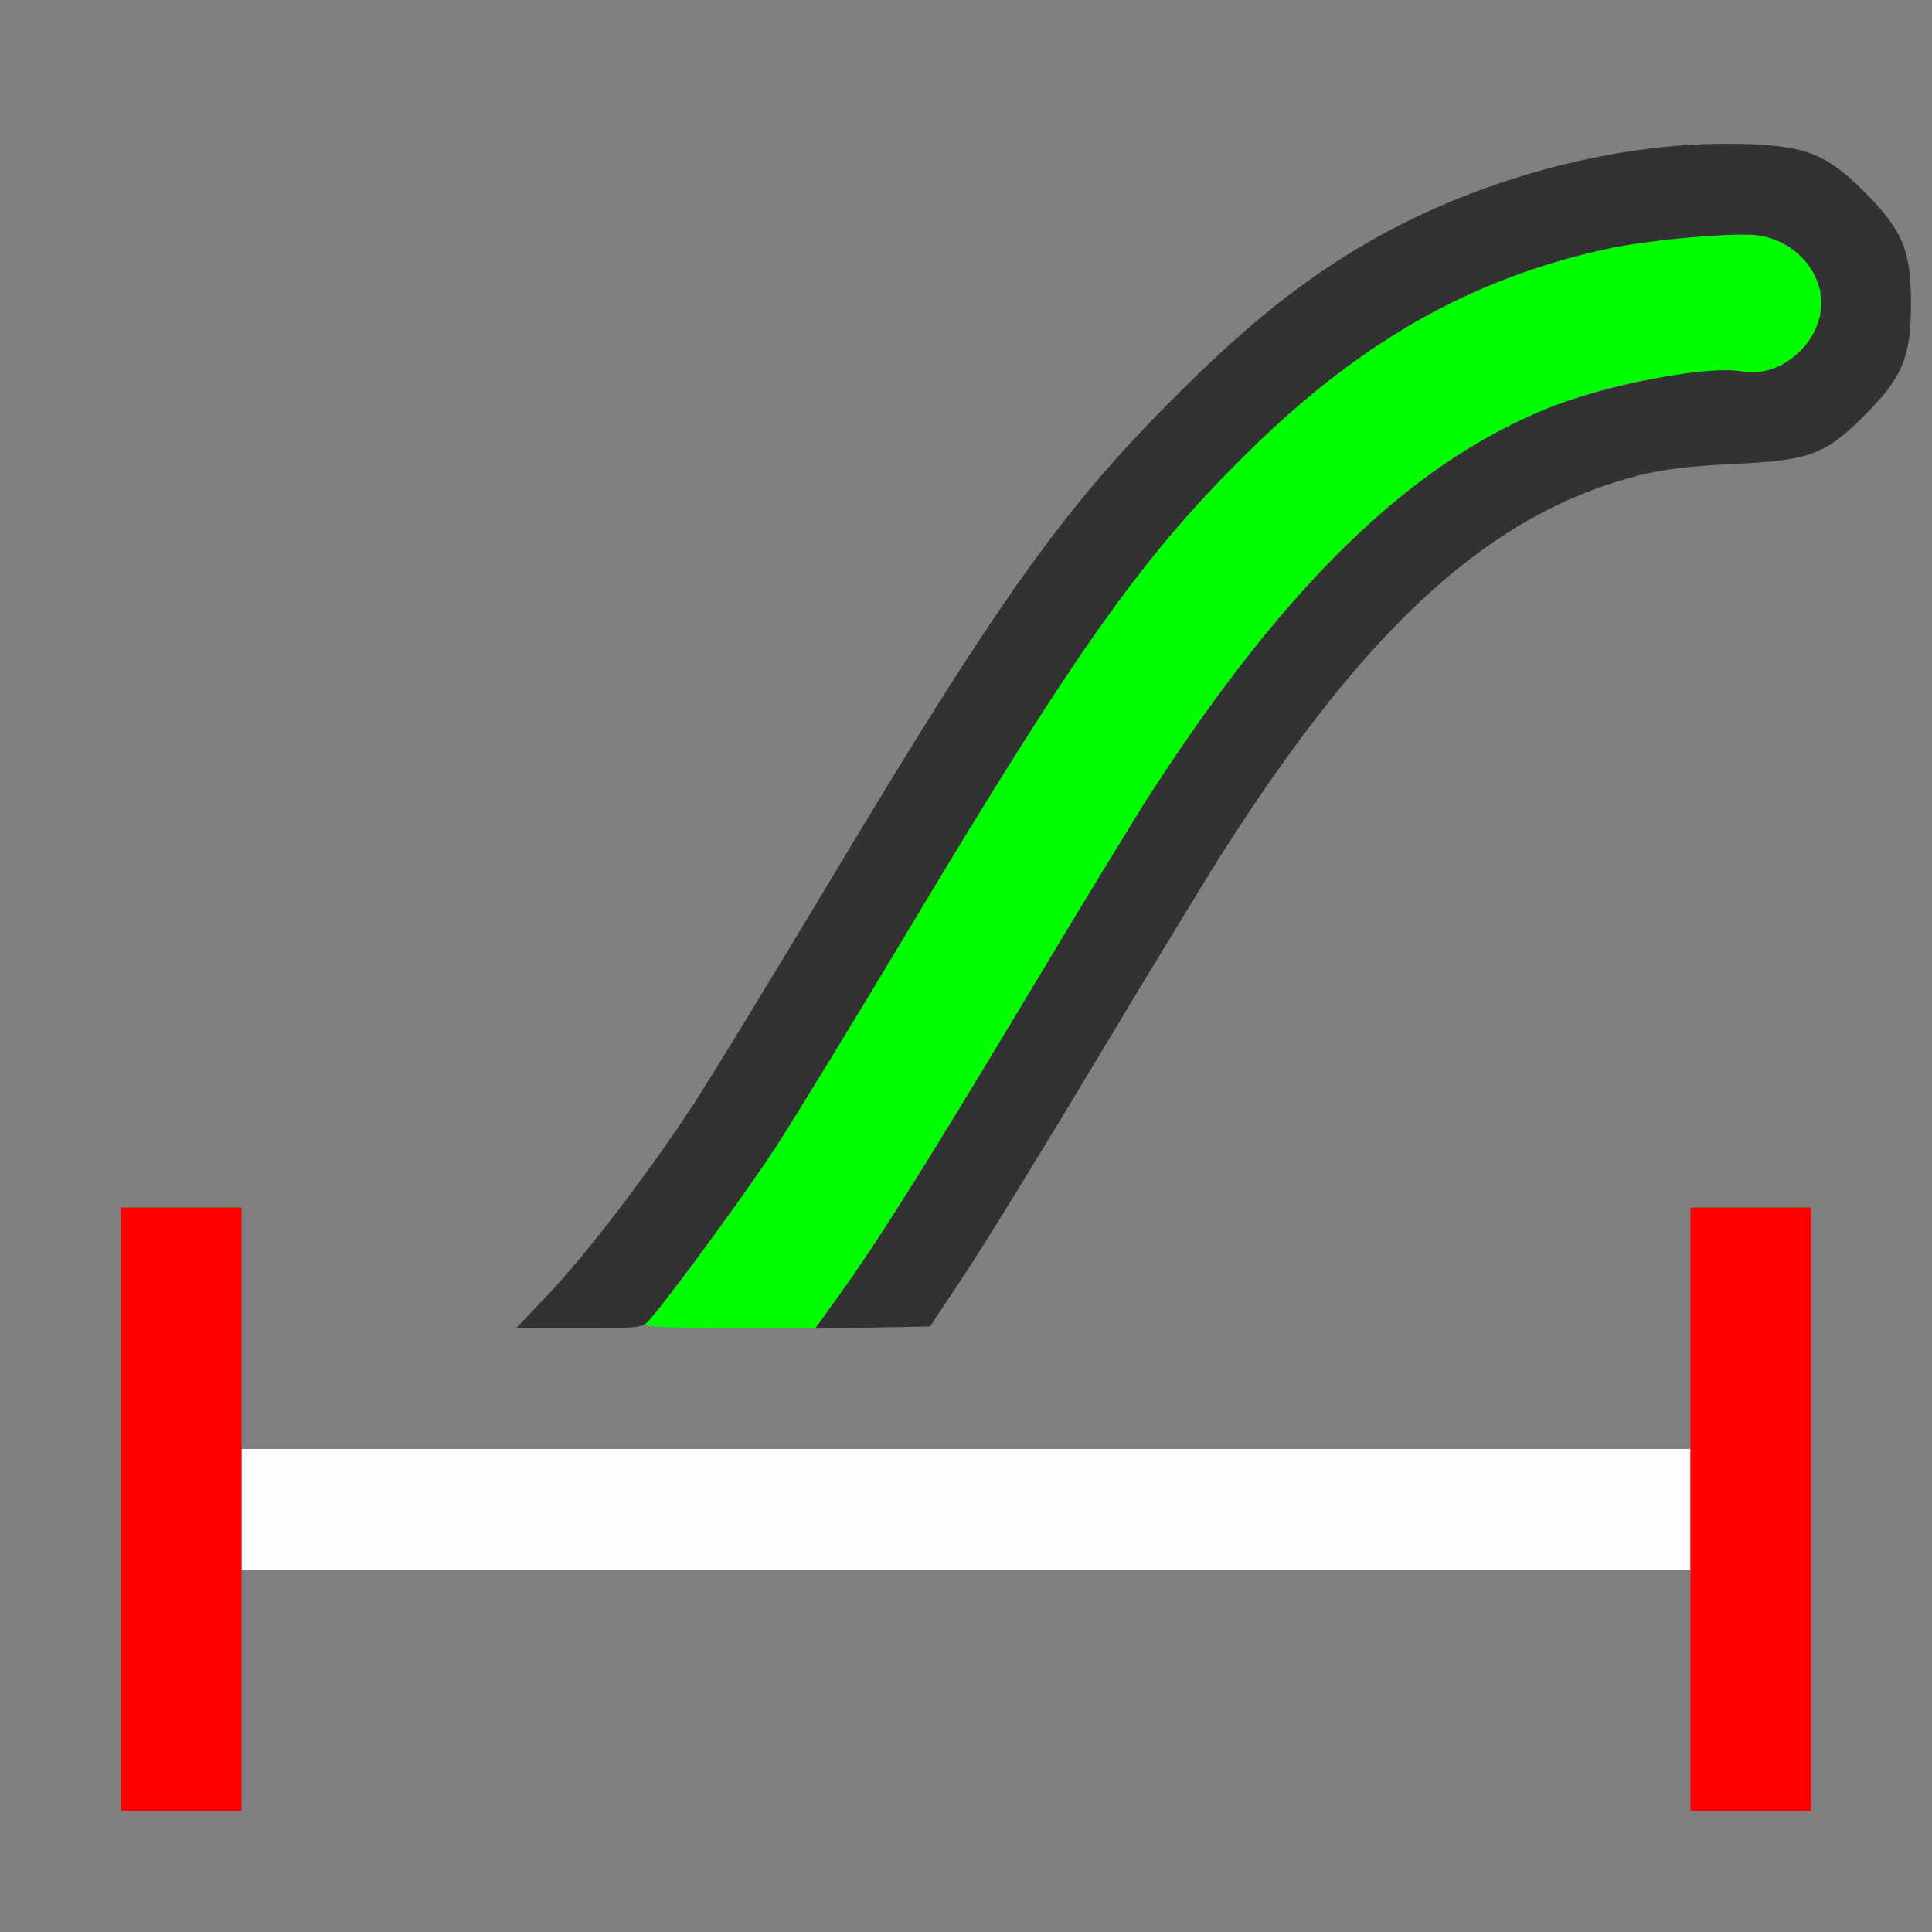 <?xml version="1.0" encoding="UTF-8" standalone="no"?>
<!-- Created with Inkscape (http://www.inkscape.org/) -->

<svg
   version="1.1"
   id="svg2"
   width="1600"
   height="1600"
   viewBox="0 0 1600 1600"
   sodipodi:docname="spline_length.svg"
   inkscape:version="1.2.2 (732a01da63, 2022-12-09)"
   xmlns:inkscape="http://www.inkscape.org/namespaces/inkscape"
   xmlns:sodipodi="http://sodipodi.sourceforge.net/DTD/sodipodi-0.dtd"
   xmlns="http://www.w3.org/2000/svg"
   xmlns:svg="http://www.w3.org/2000/svg"
   xmlns:rdf="http://www.w3.org/1999/02/22-rdf-syntax-ns#"
   xmlns:cc="http://creativecommons.org/ns#"
   xmlns:dc="http://purl.org/dc/elements/1.1/">
  <rect x="0" y="0" width="1600" height="1600" fill="#808080" stroke="none"/>
  <defs
     id="defs6" />
  <sodipodi:namedview
     pagecolor="#808080"
     bordercolor="#666666"
     borderopacity="1"
     objecttolerance="10"
     gridtolerance="10"
     guidetolerance="10"
     inkscape:pageopacity="0"
     inkscape:pageshadow="2"
     inkscape:window-width="1993"
     inkscape:window-height="1009"
     id="namedview4"
     showgrid="false"
     inkscape:zoom="0.5"
     inkscape:cx="603"
     inkscape:cy="360"
     inkscape:window-x="-8"
     inkscape:window-y="-8"
     inkscape:window-maximized="1"
     inkscape:current-layer="SPLINE_LENGTH"
     inkscape:showpageshadow="0"
     inkscape:pagecheckerboard="true"
     inkscape:deskcolor="#d1d1d1" />
  <g
     id="SPLINE_LENGTH"
     transform="matrix(100,0,0,100,0,4.9999997e-5)"
     style="stroke-width:0.011">
    <path
       style="fill:none;stroke-width:0"
       d="M 0,8 V 0 h 8 8 v 8 8 H 8 0 Z m 2,6 v -1 h 6 6 v 1 1 H 14.5 15 V 12.5 10 H 14.5 14 v 1 1 H 8 2 V 11 10 H 1.5 1 V 12.5 15 H 1.5 2 Z M 7.993,10.547 C 8.153,10.306 8.637,9.519 9.069,8.797 9.502,8.075 9.981,7.287 10.134,7.047 11.335,5.165 12.354,4.245 13.581,3.937 13.773,3.888 14.011,3.86 14.344,3.844 14.987,3.814 15.113,3.768 15.441,3.441 15.756,3.126 15.826,2.957 15.826,2.516 c 0,-0.441 -0.07,-0.61 -0.385,-0.925 C 15.133,1.283 14.968,1.214 14.494,1.195 13.432,1.151 12.2,1.479 11.232,2.064 10.759,2.35 10.341,2.684 9.833,3.185 8.826,4.176 8.318,4.883 6.848,7.337 6.388,8.105 5.891,8.917 5.746,9.141 5.373,9.71 4.856,10.388 4.541,10.719 l -0.268,0.281 1.715,-0.008 1.715,-0.008 z"
       id="path827"
       inkscape:connector-curvature="0" />
    <path
       style="fill:#fefefe;stroke-width:0"
       d="M 2,12.5 V 12 h 6 6 V 12.5 13 H 8 2 Z"
       id="path825"
       inkscape:connector-curvature="0" />
    <path
       style="fill:#00fe00;stroke-width:0"
       d="m 5.344,10.973 c 0,-0.015 0.023,-0.046 0.051,-0.07 C 5.486,10.827 6.142,9.932 6.424,9.5 6.575,9.268 7.077,8.447 7.539,7.675 8.947,5.324 9.482,4.575 10.379,3.702 c 0.909,-0.885 1.818,-1.396 2.918,-1.639 0.354,-0.078 1.078,-0.143 1.271,-0.113 0.254,0.038 0.463,0.232 0.508,0.471 0.067,0.358 -0.295,0.723 -0.653,0.656 C 14.271,3.048 13.694,3.118 13.347,3.208 11.983,3.56 10.824,4.577 9.546,6.547 9.412,6.753 8.927,7.548 8.469,8.312 7.665,9.654 7.197,10.394 6.894,10.805 L 6.75,11 H 6.047 C 5.66,11 5.344,10.988 5.344,10.973 Z"
       id="path823"
       inkscape:connector-curvature="0" />
    <path
       style="fill:#fe0000;stroke-width:0"
       d="M 1,12.5 V 10 H 1.5 2 V 12.5 15 H 1.5 1 Z m 13,0 V 10 H 14.5 15 V 12.5 15 H 14.5 14 Z"
       id="path821"
       inkscape:connector-curvature="0" />
    <path
       style="fill:#323232;stroke-width:0"
       d="M 4.541,10.719 C 4.856,10.388 5.374,9.71 5.746,9.141 5.891,8.917 6.388,8.105 6.848,7.337 8.318,4.883 8.826,4.176 9.833,3.185 10.341,2.684 10.759,2.35 11.232,2.064 c 0.969,-0.585 2.201,-0.914 3.262,-0.87 0.474,0.02 0.639,0.089 0.947,0.396 0.315,0.315 0.385,0.484 0.385,0.925 0,0.441 -0.07,0.61 -0.385,0.925 -0.327,0.327 -0.453,0.374 -1.097,0.403 -0.333,0.016 -0.571,0.044 -0.763,0.092 C 12.354,4.245 11.335,5.165 10.134,7.047 9.981,7.287 9.502,8.075 9.069,8.797 8.637,9.519 8.153,10.306 7.993,10.547 l -0.29,0.438 -0.476,0.009 -0.476,0.009 0.197,-0.274 C 7.28,10.267 7.676,9.637 8.507,8.25 8.944,7.52 9.411,6.753 9.545,6.547 10.655,4.84 11.665,3.858 12.794,3.391 c 0.486,-0.201 1.347,-0.368 1.629,-0.315 0.357,0.067 0.72,-0.297 0.653,-0.656 C 15.031,2.182 14.822,1.988 14.568,1.95 14.375,1.921 13.65,1.985 13.297,2.063 12.197,2.305 11.288,2.816 10.379,3.702 9.482,4.575 8.947,5.324 7.539,7.675 7.077,8.447 6.575,9.268 6.424,9.5 6.188,9.863 5.568,10.71 5.379,10.93 5.32,10.997 5.299,11 4.796,11 h -0.522 z"
       id="path819"
       inkscape:connector-curvature="0" />
  </g>
</svg>
